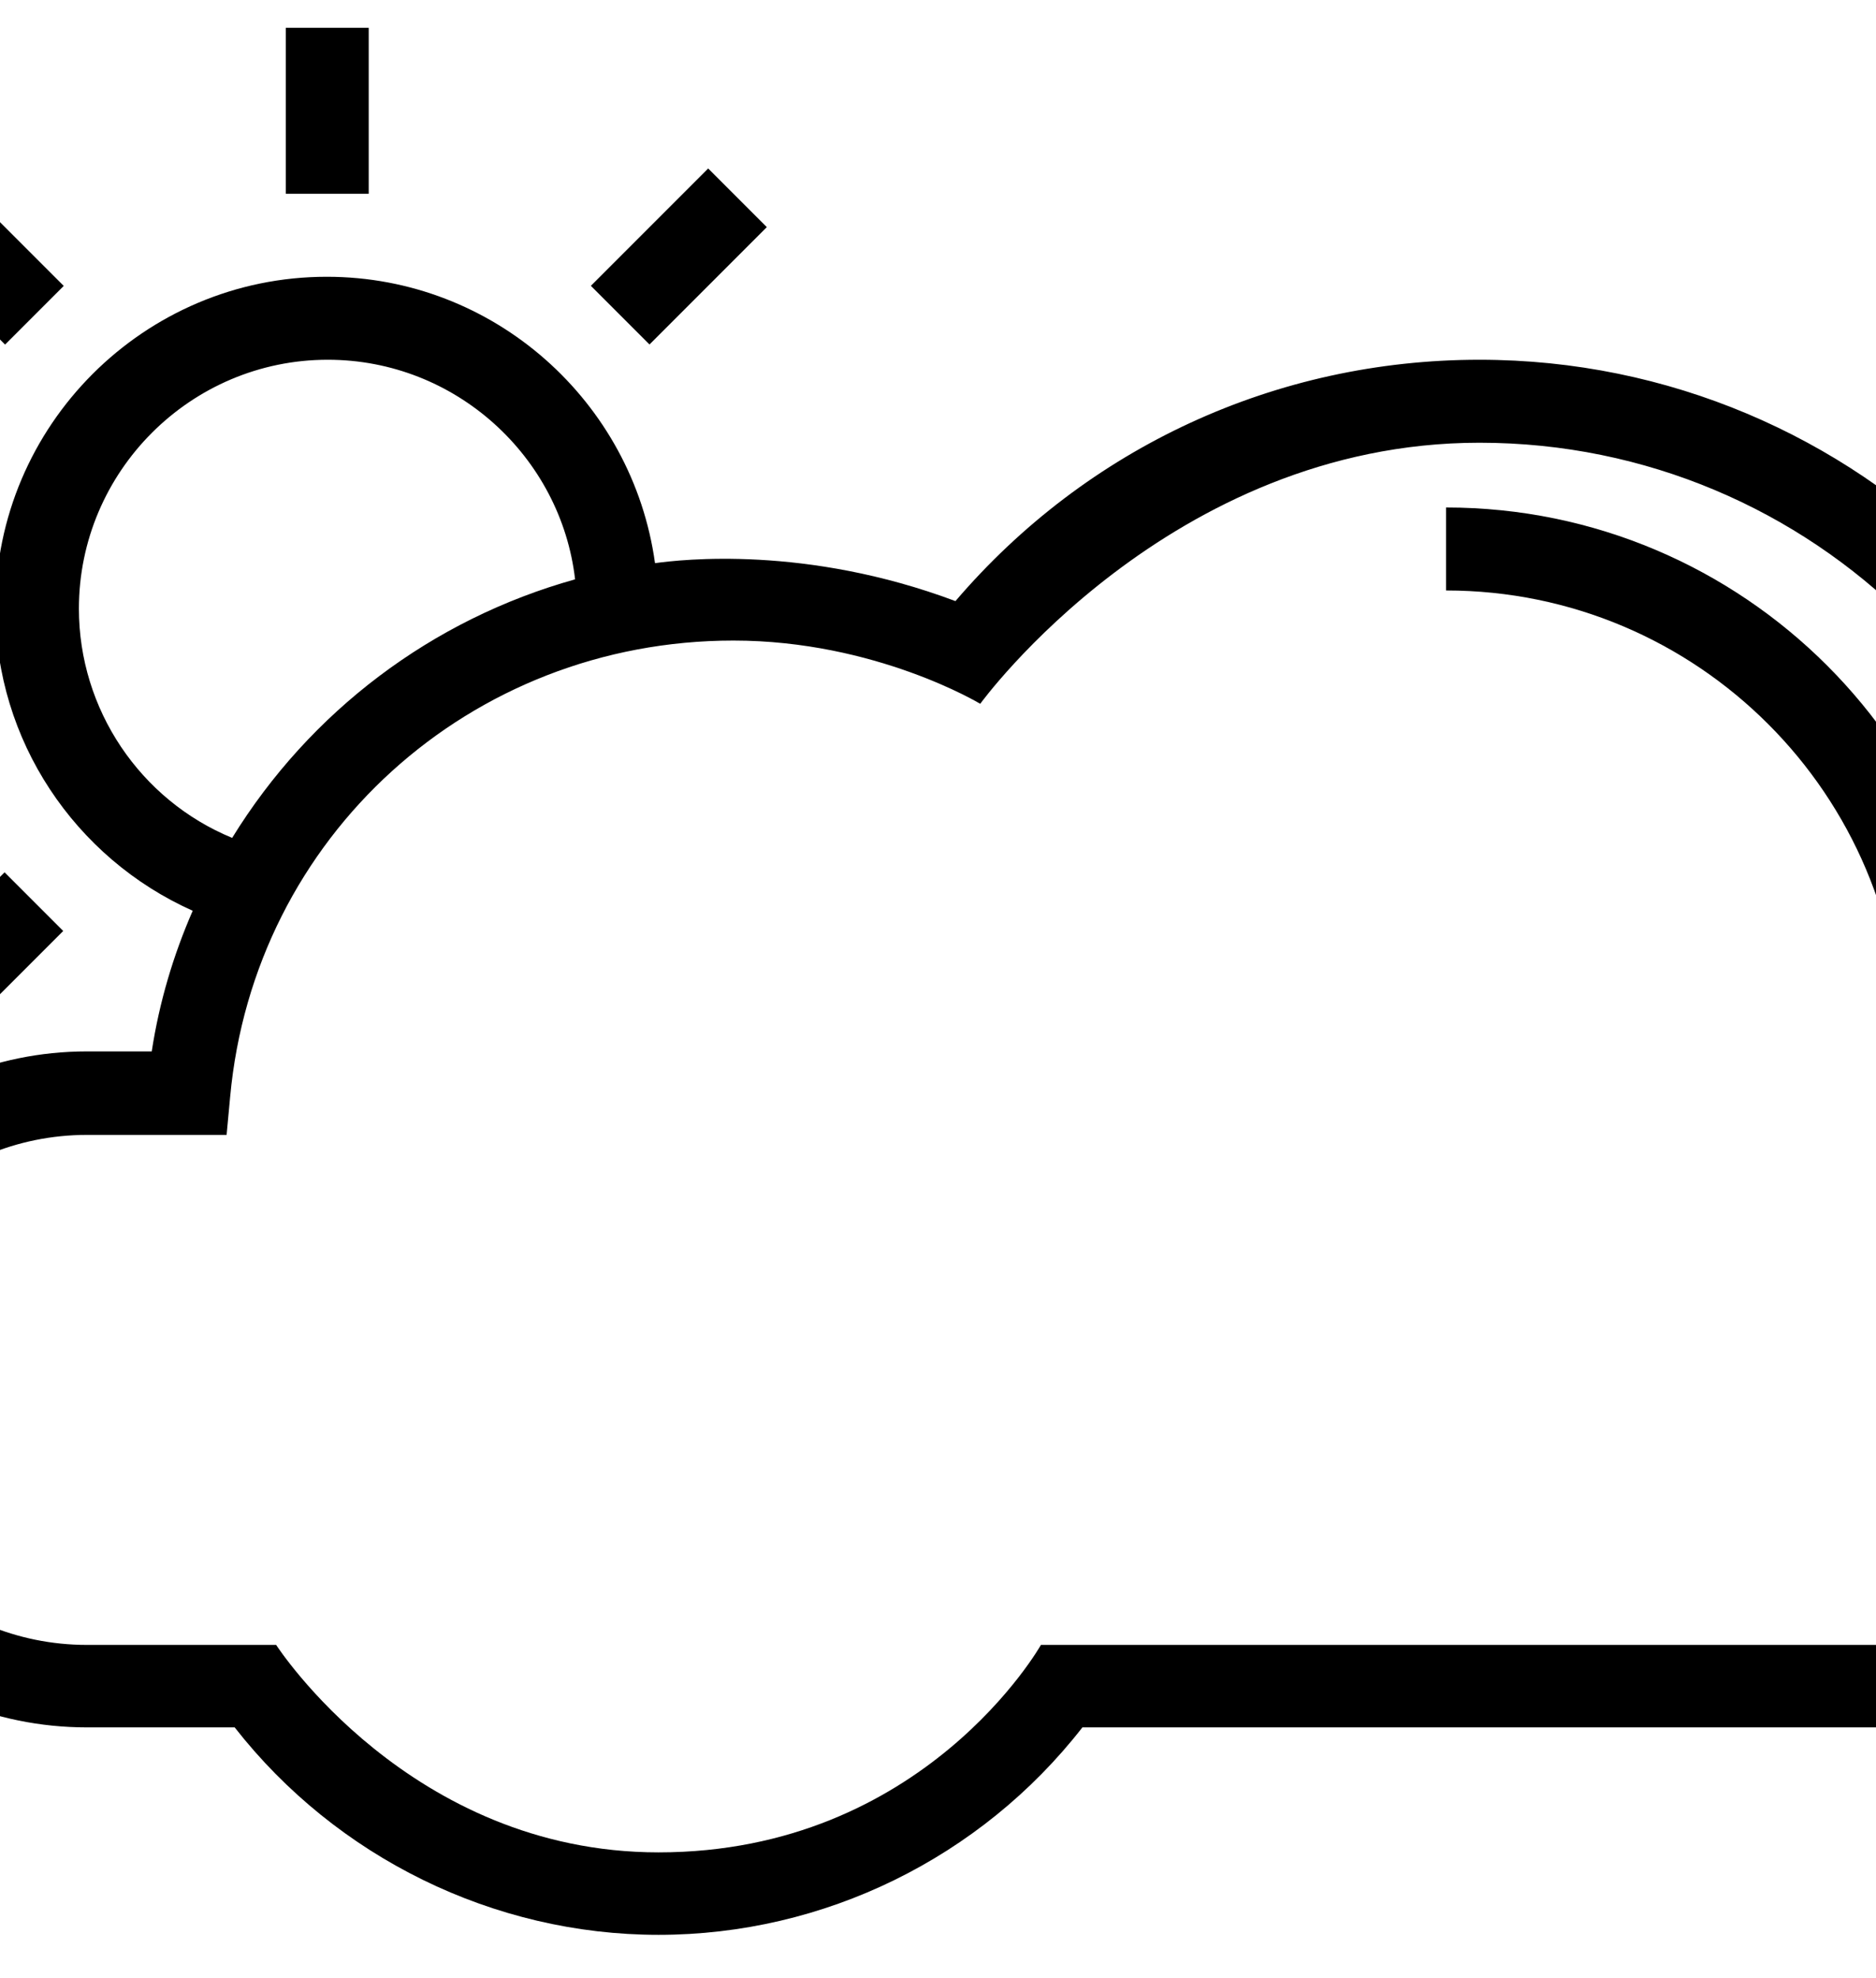 <?xml version="1.0" encoding="iso-8859-1"?>
<!-- Generator: Adobe Illustrator 19.0.0, SVG Export Plug-In . SVG Version: 6.00 Build 0)  -->
<svg xmlns="http://www.w3.org/2000/svg" xmlns:xlink="http://www.w3.org/1999/xlink" version="1.1" id="Capa_1" x="0px" y="0px" viewBox="50 60 370.901 390.901" >
<g>
	<g>
		<path d="M335.9,160.3v16.4c49.7,0,90.1,40.4,90.1,90.1h16.4C442.5,208.1,394.7,160.3,335.9,160.3z"/>
	</g>
</g>
<g>
	<g>
		<path d="M477.8,279c0.5-4.6,0.7-8.7,0.7-12.7c0-74.5-61-135.2-136-135.2c-40.2,0-77.6,17.3-103.6,47.7    c-29.6-11.1-54.3-8.2-59.4-7.5c-4.4-31.9-31.8-56.6-64.9-56.6c-36.1,0-65.5,29.4-65.5,65.5c0,26.1,15.7,49.4,39,59.8    c-3.8,8.7-6.6,18-8.1,27.8H67.2c-37,0-67.2,30-67.2,66.8s30.1,66.8,67.2,66.8h29.2c20.1,25.7,51.2,41,83.8,41    c32.7,0,63.7-15.2,83.8-41h176.7c37,0,67.2-30,67.2-66.8C508,312.2,496.6,291.3,477.8,279z M65.6,180.3    c0-27.1,22.1-49.2,49.2-49.2c25.3,0,46.1,19.2,48.9,43.4c-28.3,7.9-52.4,26.1-67.8,51.1C77.7,218.1,65.6,200.2,65.6,180.3z     M440.8,385.1h-185c0,0-23.1,41-75.6,41c-49.2,0-75.6-41-75.6-41H67.2c-28,0-50.8-22.6-50.8-50.4s22.8-50.4,50.8-50.4h27.6    l0.7-7.5c4.7-51.4,47.4-90.2,99.5-90.2c28.1,0,48.8,12.5,48.8,12.5s37.4-51.6,98.7-51.6c66,0,119.6,53.3,119.6,118.8    c0,12.3-1.9,21.5-1.9,21.5l4.9,2.7c16.3,8.9,26.5,25.9,26.5,44.2C491.6,362.5,468.8,385.1,440.8,385.1z"/>
	</g>
</g>
<g>
	<g>
		<rect x="106.5" y="65.5" width="16.4" height="32.8"/>
	</g>
</g>
<g>
	<g>
		<rect x="37.025" y="94.318" transform="matrix(0.707 -0.707 0.707 0.707 -65.043 64.407)" width="16.4" height="32.8"/>
	</g>
</g>
<g>
	<g>
		<rect y="172.1" width="32.8" height="16.4"/>
	</g>
</g>
<g>
	<g>
		<rect x="28.757" y="241.588" transform="matrix(0.707 -0.707 0.707 0.707 -163.421 105.121)" width="32.8" height="16.4"/>
	</g>
</g>
<g>
	<g>
		<rect x="167.842" y="102.483" transform="matrix(0.707 -0.707 0.707 0.707 -24.301 162.696)" width="32.8" height="16.4"/>
	</g>
</g>
<g>
</g>
<g>
</g>
<g>
</g>
<g>
</g>
<g>
</g>
<g>
</g>
<g>
</g>
<g>
</g>
<g>
</g>
<g>
</g>
<g>
</g>
<g>
</g>
<g>
</g>
<g>
</g>
<g>
</g>
</svg>
